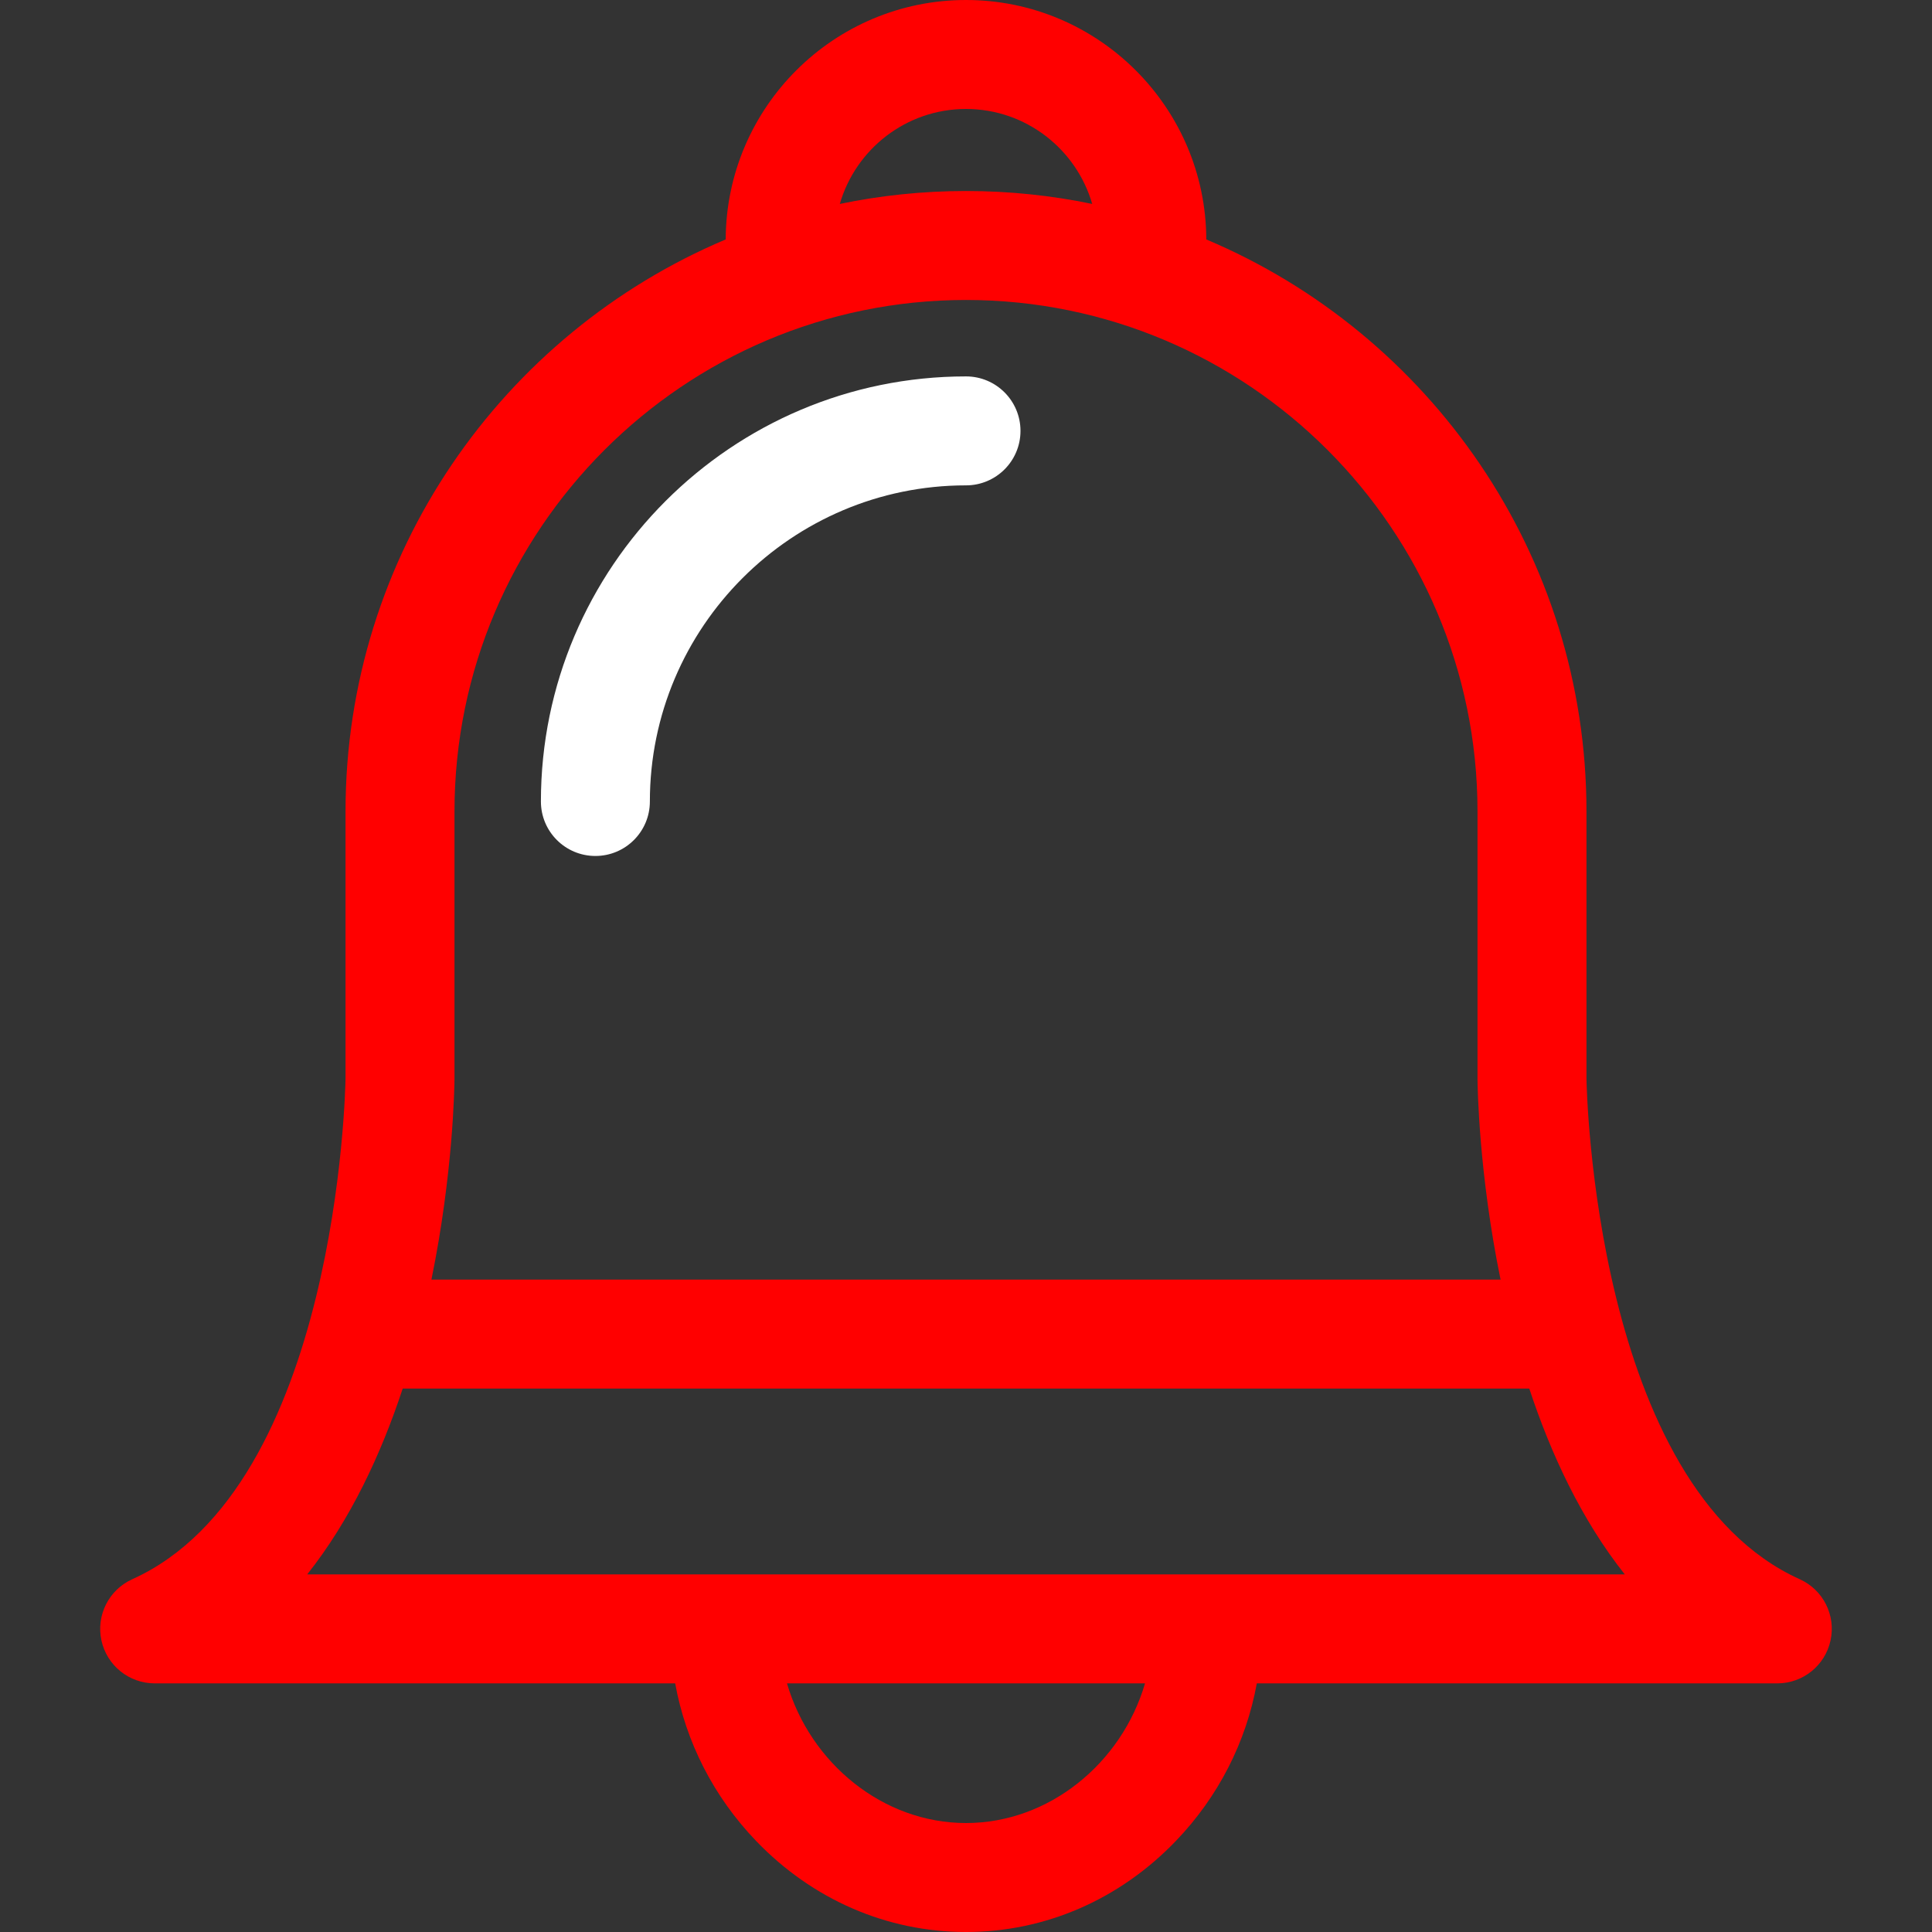 <?xml version="1.0" encoding="UTF-8"?>
<svg xmlns="http://www.w3.org/2000/svg" xmlns:xlink="http://www.w3.org/1999/xlink" width="15pt" height="15pt" viewBox="0 0 459 459" version="1.1">
<rect x="0" y="0" width="459" height="459" fill="#333333" stroke="none"/>
<g id="surface1">
<path style=" stroke:none;fill-rule:nonzero;fill:red;fill-opacity:1;" d="M 427.582 375.191 C 378.805 353.164 376.949 258.609 376.91 256.223 L 376.91 192.789 C 376.91 131.738 339.605 79.242 286.59 56.887 C 286.477 25.5 260.914 0 229.5 0 C 198.09 0 172.523 25.5 172.41 56.887 C 119.398 79.238 82.09 131.738 82.09 192.789 L 82.09 256.223 C 82.059 258.609 80.199 353.16 31.422 375.191 C 25.863 377.699 22.809 383.75 24.094 389.711 C 25.379 395.672 30.648 399.93 36.746 399.93 L 160.406 399.93 C 162.941 413.875 169.535 426.848 179.621 437.355 C 193.016 451.312 210.73 459 229.5 459 C 248.27 459 265.98 451.312 279.375 437.355 C 289.461 426.848 296.055 413.875 298.59 399.93 L 422.25 399.93 C 428.348 399.93 433.621 395.672 434.902 389.711 C 436.191 383.75 433.137 377.699 427.582 375.191 Z M 363.324 329.895 C 368.453 345.441 375.715 361.055 386.012 374.043 L 72.988 374.043 C 83.285 361.055 90.547 345.441 95.672 329.895 Z M 229.5 25.887 C 243.711 25.887 255.723 35.434 259.484 48.449 C 249.797 46.438 239.77 45.379 229.5 45.379 C 219.23 45.379 209.203 46.438 199.52 48.449 C 203.281 35.434 215.293 25.887 229.5 25.887 Z M 107.977 256.301 L 107.977 192.789 C 107.977 125.781 162.492 71.266 229.5 71.266 C 296.512 71.266 351.023 125.781 351.023 192.789 L 351.023 256.406 C 351.043 258.355 351.344 278.816 356.5 304.008 L 102.496 304.008 C 107.656 278.793 107.961 258.297 107.977 256.301 Z M 229.5 433.113 C 209.746 433.113 192.504 418.871 186.969 399.93 L 272.031 399.93 C 266.496 418.871 249.258 433.113 229.5 433.113 Z M 229.5 433.113 "/>
<path style=" stroke:none;fill-rule:nonzero;fill:white;fill-opacity:1;" d="M 229.5 89.426 C 173.812 89.426 128.508 134.73 128.508 190.418 C 128.508 197.566 134.305 203.359 141.453 203.359 C 148.602 203.359 154.395 197.566 154.395 190.418 C 154.395 149.004 188.086 115.312 229.5 115.312 C 236.648 115.312 242.445 109.516 242.445 102.371 C 242.445 95.219 236.648 89.426 229.5 89.426 Z M 229.5 89.426 "/>
</g>
</svg>
